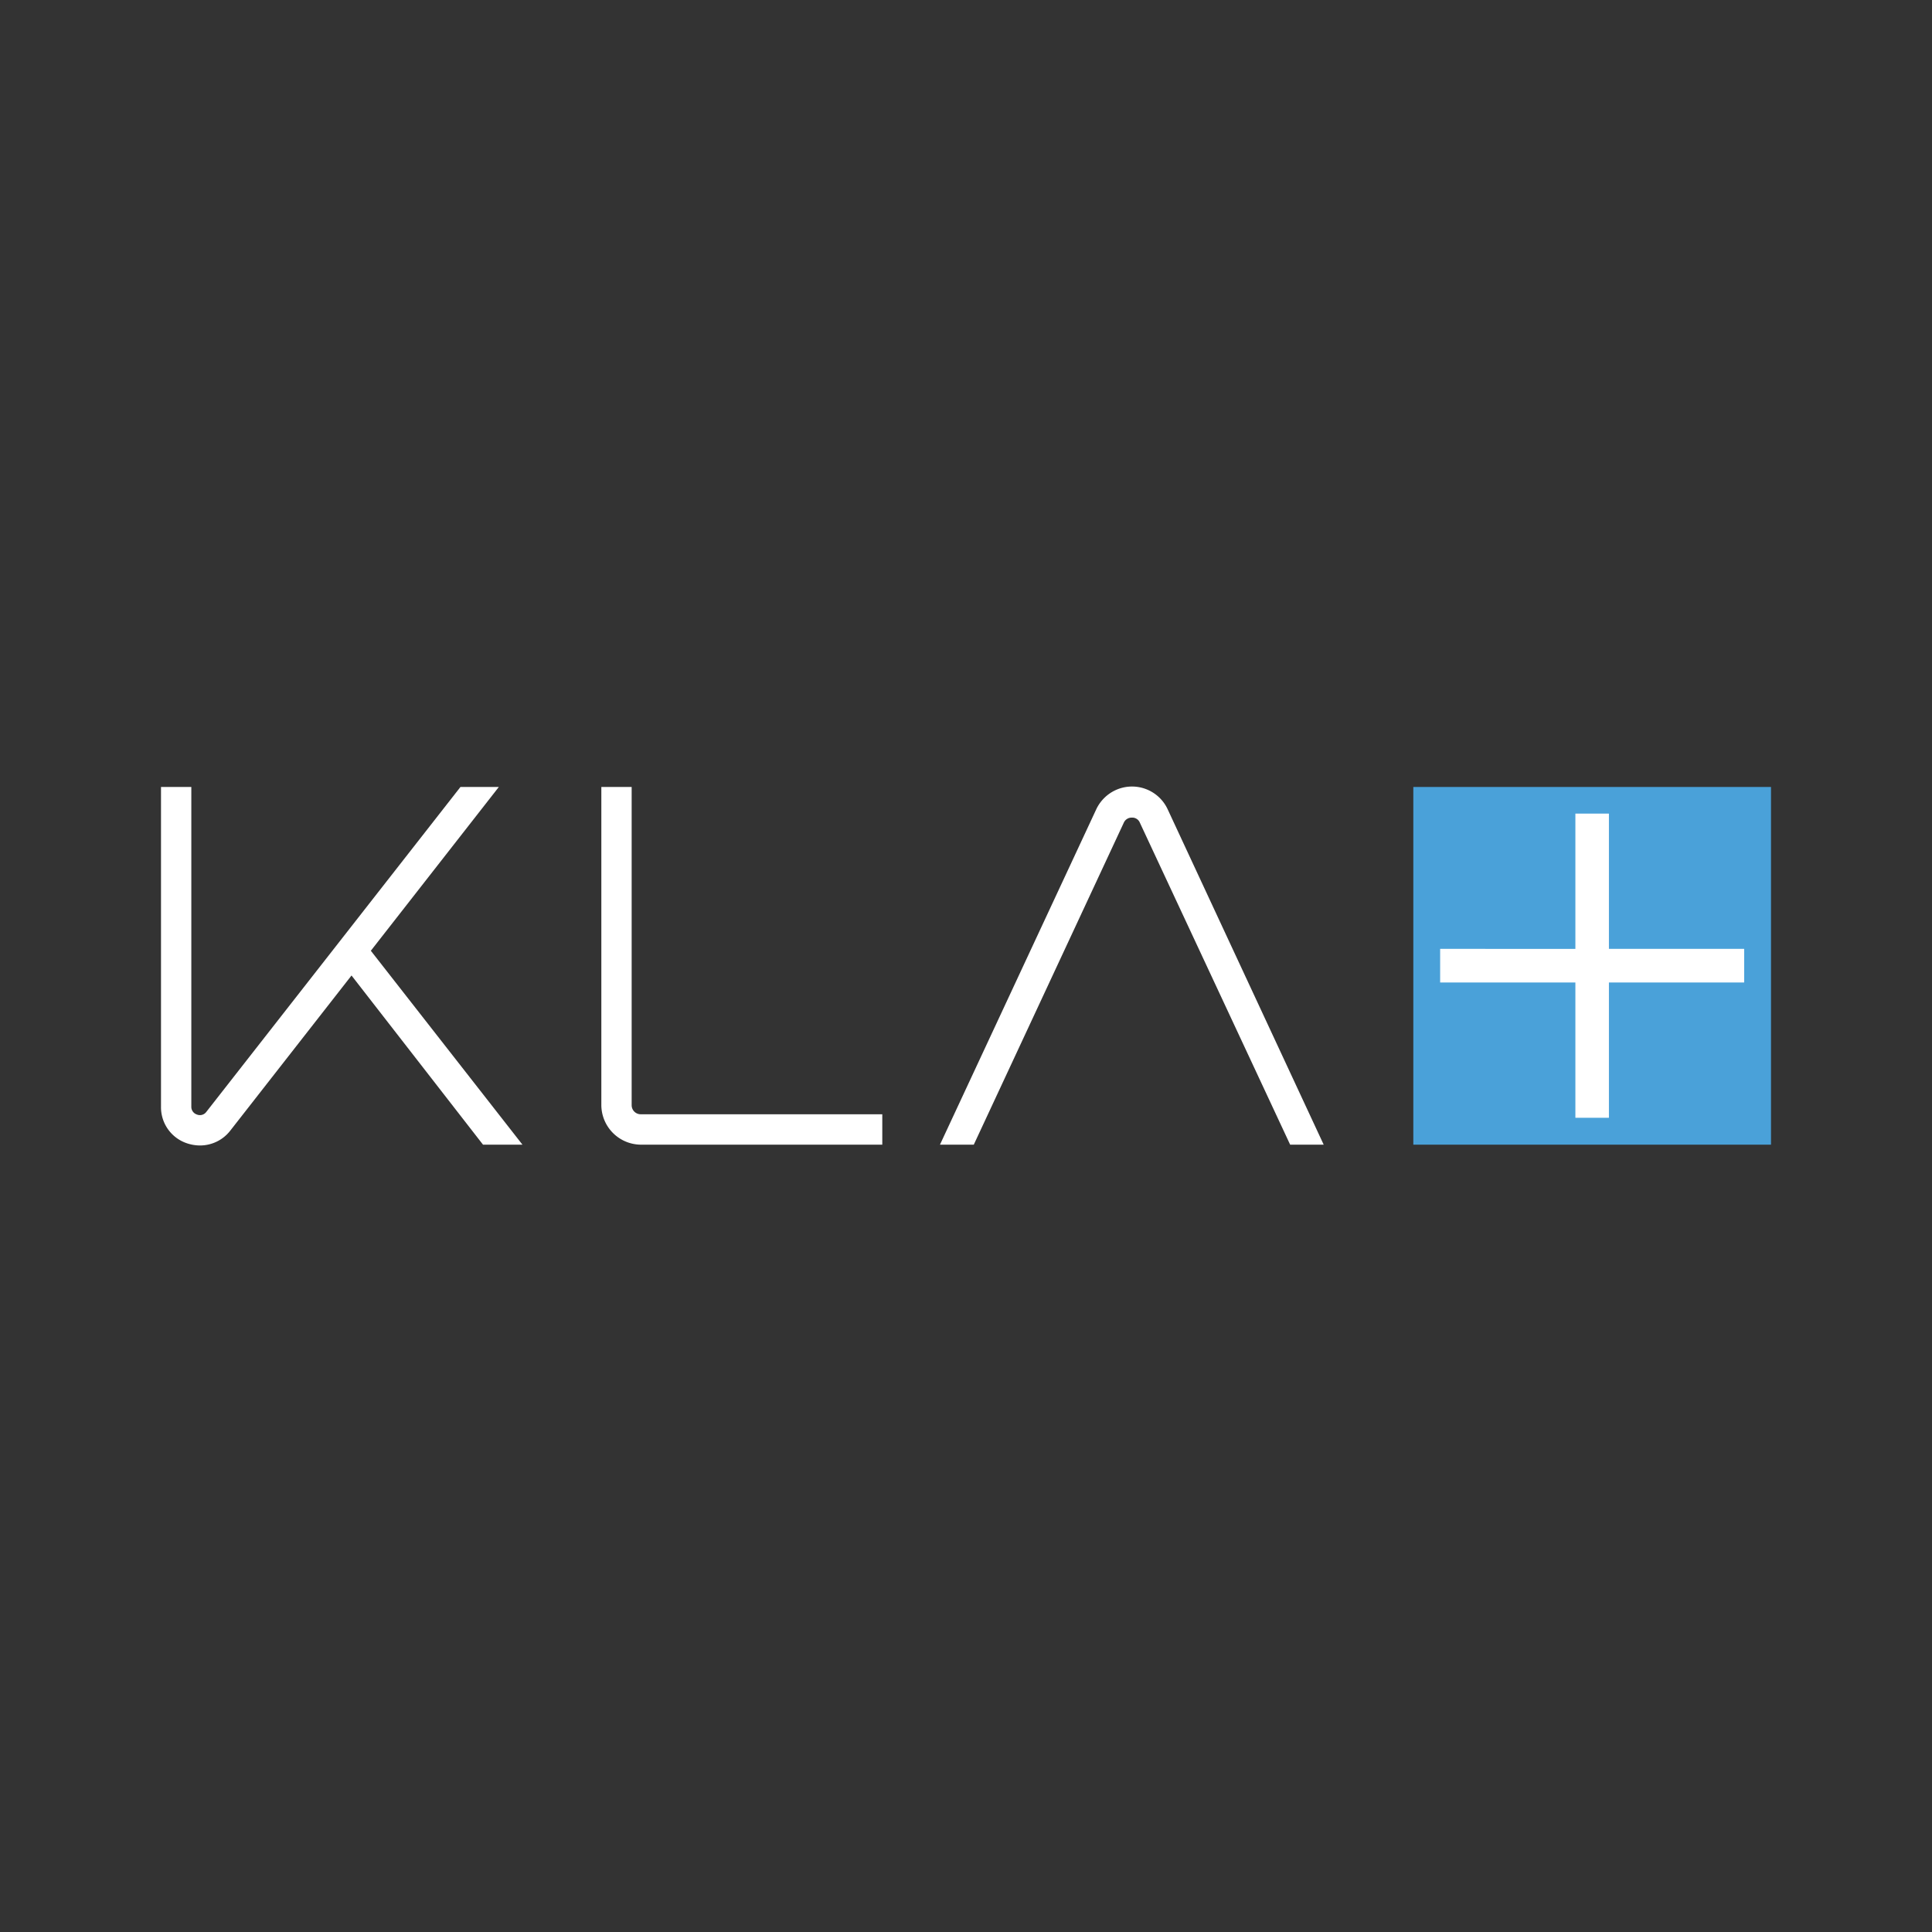 <svg id="Layer_1" data-name="Layer 1" xmlns="http://www.w3.org/2000/svg" viewBox="0 0 300 300"><rect x="0" y="0" width="300" height="300" fill="#333333" stroke="none"/><path d="M151.209,177.742,174.5,127.753a1.327,1.327,0,0,1,1.25-.793,1.267,1.267,0,0,1,1.25.793l23.333,49.989h5.208l-24.208-52.036a6.105,6.105,0,0,0-8.125-3.007,6.185,6.185,0,0,0-3,3.007l-24.25,52.036Z" fill="#fff"/><path d="M99.501,173.023a1.407,1.407,0,0,1-1.417-1.42V122.199H93.376v49.363a6.178,6.178,0,0,0,6.125,6.181h37.5v-4.719Z" fill="#fff"/><path d="M75.001,177.742h6.125L57.584,147.632l19.875-25.433H71.501L32.042,172.647a1.227,1.227,0,0,1-1.458.418,1.252,1.252,0,0,1-.875-1.211v-49.655H25.001v49.655a5.892,5.892,0,0,0,4.042,5.68,6.478,6.478,0,0,0,2,.334,5.937,5.937,0,0,0,4.708-2.297l18.833-24.097Z" fill="#fff"/><path d="M219.459,122.201H275V177.744H219.459Z" fill="#4aa1d9"/><path d="M270.833,147.34h-21V126.334H244.625v21.006H223.625v5.22H244.625v21.006h5.208V152.56h21Z" fill="#fff"/></svg>
